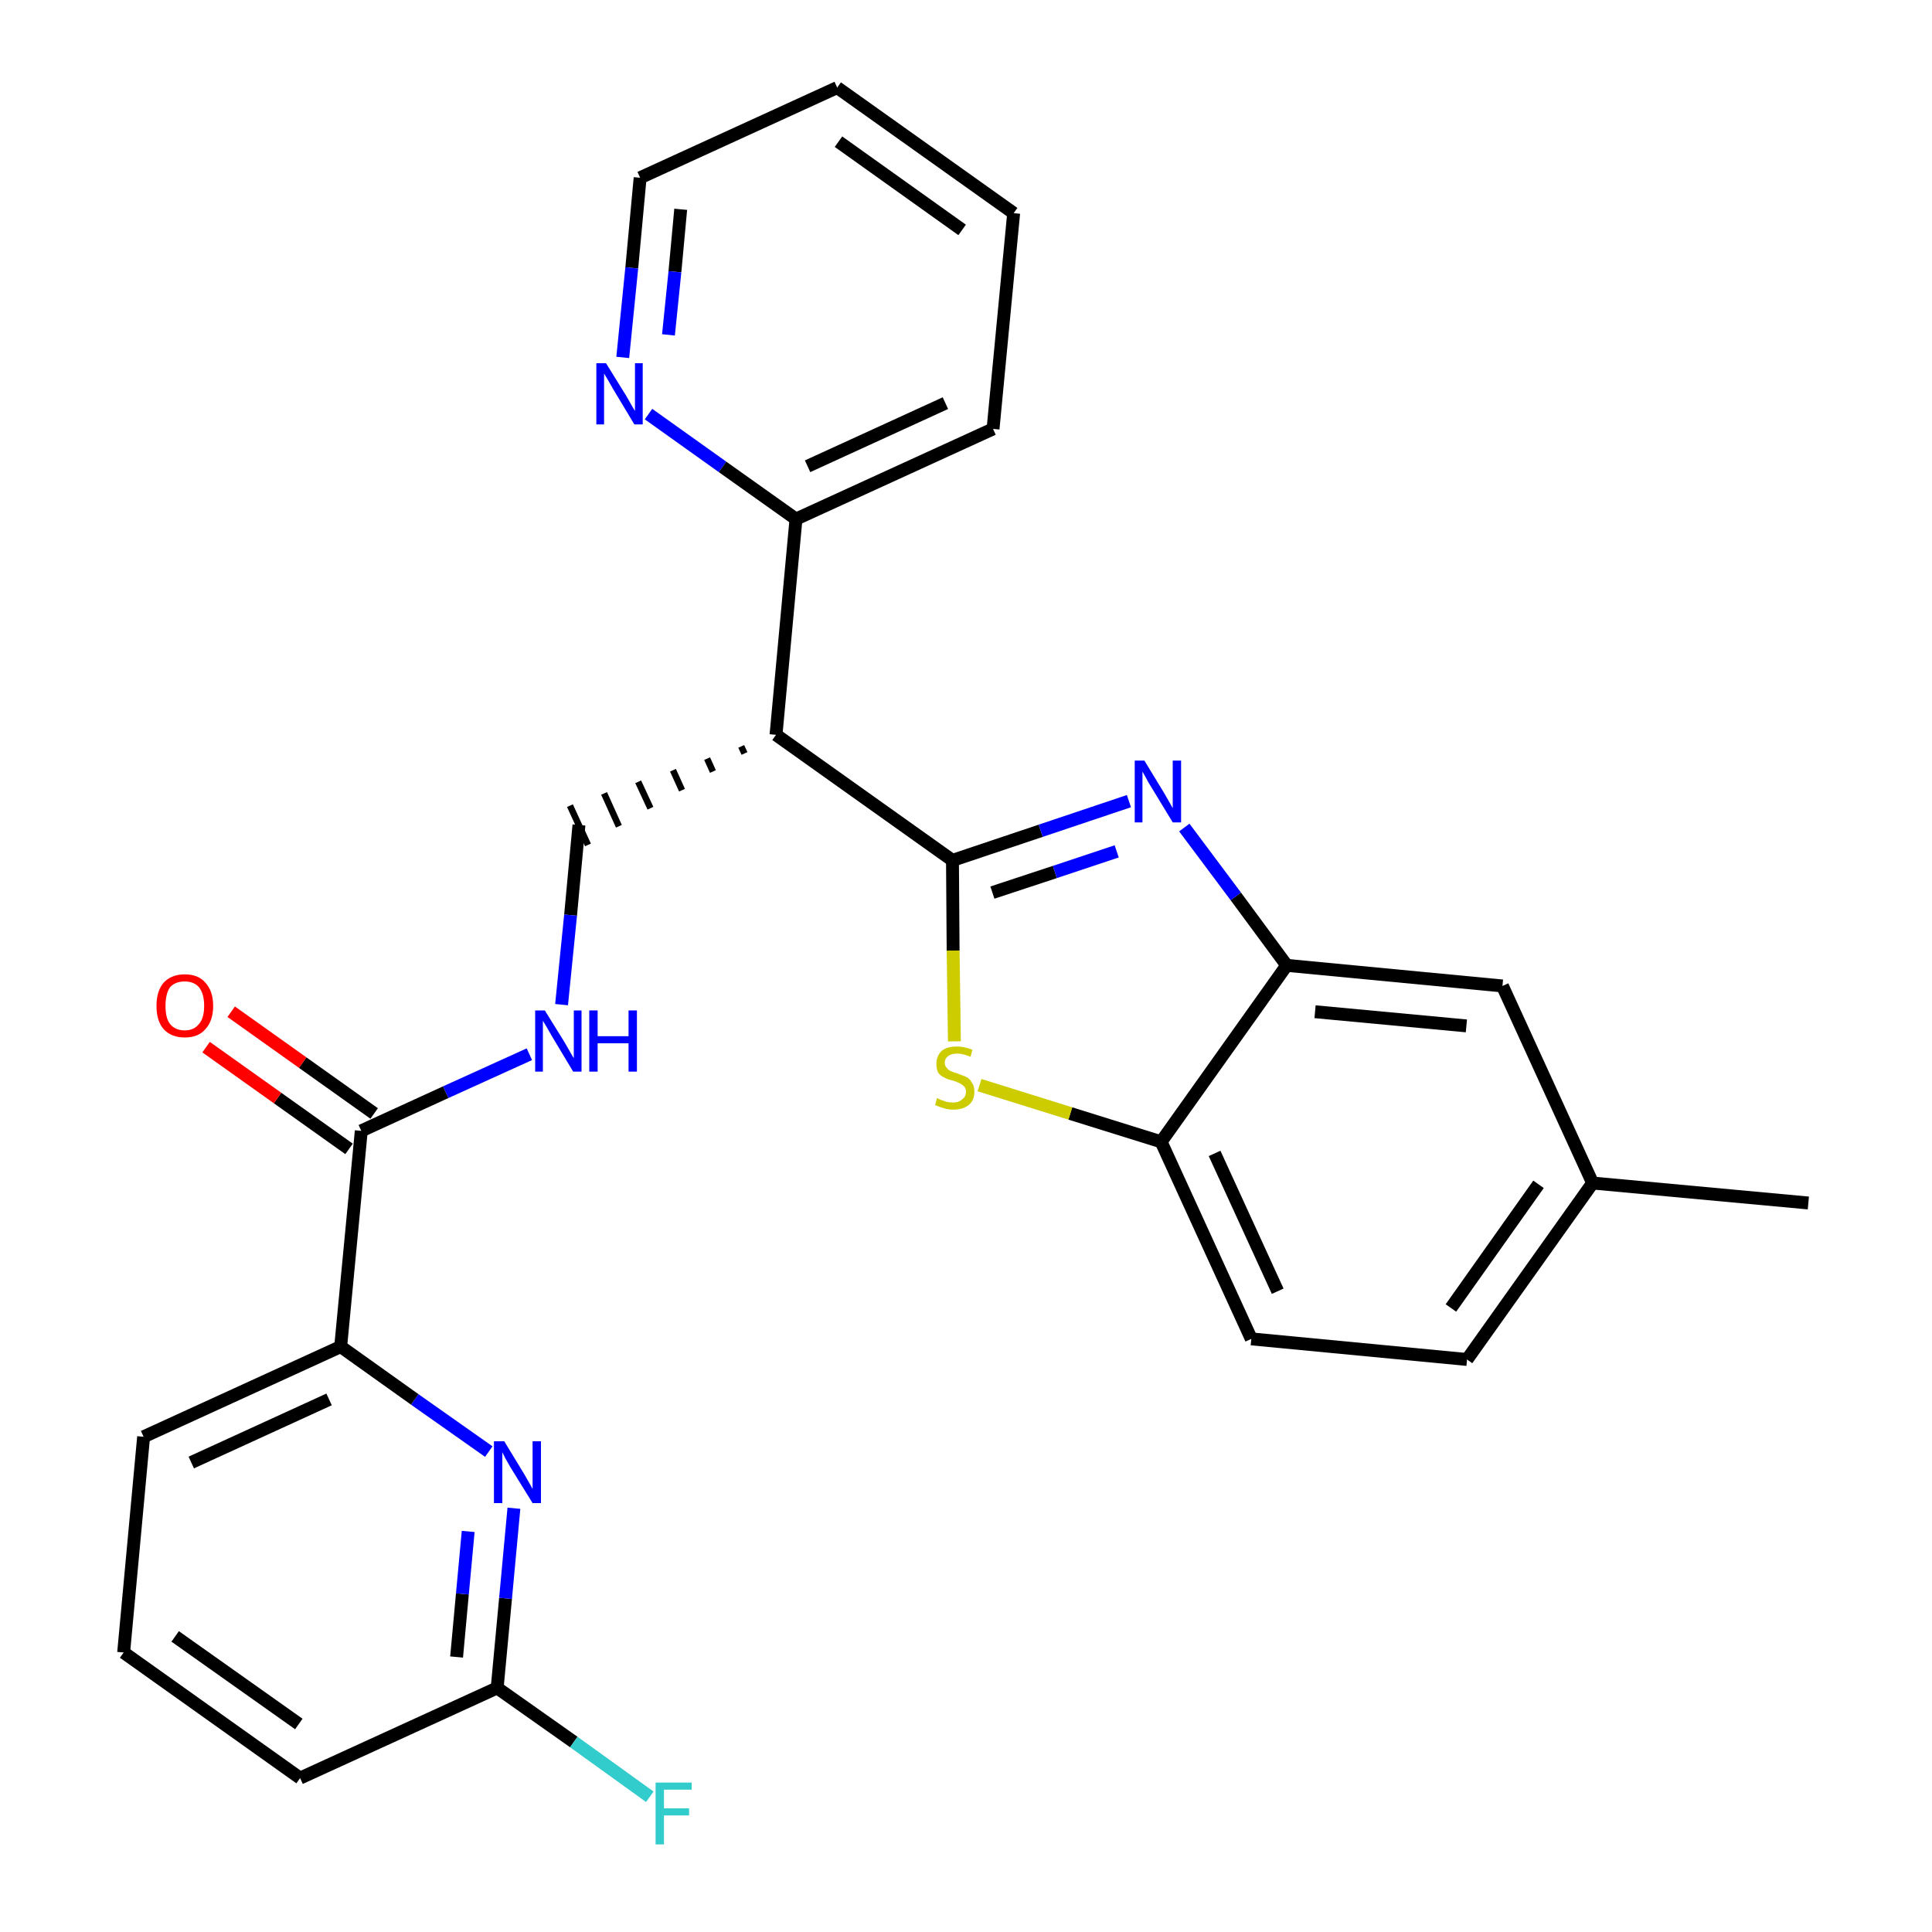 <?xml version='1.0' encoding='iso-8859-1'?>
<svg version='1.1' baseProfile='full'
              xmlns='http://www.w3.org/2000/svg'
                      xmlns:rdkit='http://www.rdkit.org/xml'
                      xmlns:xlink='http://www.w3.org/1999/xlink'
                  xml:space='preserve'
width='300px' height='300px' viewBox='0 0 300 300'>
<!-- END OF HEADER -->
<path class='bond-0 atom-0 atom-1' d='M 280.8,186.8 L 247.3,183.7' style='fill:none;fill-rule:evenodd;stroke:#000000;stroke-width:2.0px;stroke-linecap:butt;stroke-linejoin:miter;stroke-opacity:1' />
<path class='bond-1 atom-1 atom-2' d='M 247.3,183.7 L 227.8,211.1' style='fill:none;fill-rule:evenodd;stroke:#000000;stroke-width:2.0px;stroke-linecap:butt;stroke-linejoin:miter;stroke-opacity:1' />
<path class='bond-1 atom-1 atom-2' d='M 238.9,183.9 L 225.3,203.1' style='fill:none;fill-rule:evenodd;stroke:#000000;stroke-width:2.0px;stroke-linecap:butt;stroke-linejoin:miter;stroke-opacity:1' />
<path class='bond-27 atom-27 atom-1' d='M 233.3,153.1 L 247.3,183.7' style='fill:none;fill-rule:evenodd;stroke:#000000;stroke-width:2.0px;stroke-linecap:butt;stroke-linejoin:miter;stroke-opacity:1' />
<path class='bond-2 atom-2 atom-3' d='M 227.8,211.1 L 194.3,207.9' style='fill:none;fill-rule:evenodd;stroke:#000000;stroke-width:2.0px;stroke-linecap:butt;stroke-linejoin:miter;stroke-opacity:1' />
<path class='bond-3 atom-3 atom-4' d='M 194.3,207.9 L 180.3,177.3' style='fill:none;fill-rule:evenodd;stroke:#000000;stroke-width:2.0px;stroke-linecap:butt;stroke-linejoin:miter;stroke-opacity:1' />
<path class='bond-3 atom-3 atom-4' d='M 198.4,200.5 L 188.6,179.1' style='fill:none;fill-rule:evenodd;stroke:#000000;stroke-width:2.0px;stroke-linecap:butt;stroke-linejoin:miter;stroke-opacity:1' />
<path class='bond-4 atom-4 atom-5' d='M 180.3,177.3 L 166.2,172.9' style='fill:none;fill-rule:evenodd;stroke:#000000;stroke-width:2.0px;stroke-linecap:butt;stroke-linejoin:miter;stroke-opacity:1' />
<path class='bond-4 atom-4 atom-5' d='M 166.2,172.9 L 152.1,168.5' style='fill:none;fill-rule:evenodd;stroke:#CCCC00;stroke-width:2.0px;stroke-linecap:butt;stroke-linejoin:miter;stroke-opacity:1' />
<path class='bond-28 atom-26 atom-4' d='M 199.8,149.9 L 180.3,177.3' style='fill:none;fill-rule:evenodd;stroke:#000000;stroke-width:2.0px;stroke-linecap:butt;stroke-linejoin:miter;stroke-opacity:1' />
<path class='bond-5 atom-5 atom-6' d='M 148.2,161.7 L 148.0,147.6' style='fill:none;fill-rule:evenodd;stroke:#CCCC00;stroke-width:2.0px;stroke-linecap:butt;stroke-linejoin:miter;stroke-opacity:1' />
<path class='bond-5 atom-5 atom-6' d='M 148.0,147.6 L 147.9,133.6' style='fill:none;fill-rule:evenodd;stroke:#000000;stroke-width:2.0px;stroke-linecap:butt;stroke-linejoin:miter;stroke-opacity:1' />
<path class='bond-6 atom-6 atom-7' d='M 147.9,133.6 L 120.5,114.1' style='fill:none;fill-rule:evenodd;stroke:#000000;stroke-width:2.0px;stroke-linecap:butt;stroke-linejoin:miter;stroke-opacity:1' />
<path class='bond-24 atom-6 atom-25' d='M 147.9,133.6 L 161.6,129.0' style='fill:none;fill-rule:evenodd;stroke:#000000;stroke-width:2.0px;stroke-linecap:butt;stroke-linejoin:miter;stroke-opacity:1' />
<path class='bond-24 atom-6 atom-25' d='M 161.6,129.0 L 175.3,124.4' style='fill:none;fill-rule:evenodd;stroke:#0000FF;stroke-width:2.0px;stroke-linecap:butt;stroke-linejoin:miter;stroke-opacity:1' />
<path class='bond-24 atom-6 atom-25' d='M 154.1,138.6 L 163.8,135.4' style='fill:none;fill-rule:evenodd;stroke:#000000;stroke-width:2.0px;stroke-linecap:butt;stroke-linejoin:miter;stroke-opacity:1' />
<path class='bond-24 atom-6 atom-25' d='M 163.8,135.4 L 173.4,132.2' style='fill:none;fill-rule:evenodd;stroke:#0000FF;stroke-width:2.0px;stroke-linecap:butt;stroke-linejoin:miter;stroke-opacity:1' />
<path class='bond-7 atom-7 atom-8' d='M 115.1,115.9 L 115.6,117.0' style='fill:none;fill-rule:evenodd;stroke:#000000;stroke-width:1.0px;stroke-linecap:butt;stroke-linejoin:miter;stroke-opacity:1' />
<path class='bond-7 atom-7 atom-8' d='M 109.8,117.8 L 110.7,119.8' style='fill:none;fill-rule:evenodd;stroke:#000000;stroke-width:1.0px;stroke-linecap:butt;stroke-linejoin:miter;stroke-opacity:1' />
<path class='bond-7 atom-7 atom-8' d='M 104.5,119.6 L 105.9,122.7' style='fill:none;fill-rule:evenodd;stroke:#000000;stroke-width:1.0px;stroke-linecap:butt;stroke-linejoin:miter;stroke-opacity:1' />
<path class='bond-7 atom-7 atom-8' d='M 99.1,121.4 L 101.0,125.5' style='fill:none;fill-rule:evenodd;stroke:#000000;stroke-width:1.0px;stroke-linecap:butt;stroke-linejoin:miter;stroke-opacity:1' />
<path class='bond-7 atom-7 atom-8' d='M 93.8,123.2 L 96.1,128.3' style='fill:none;fill-rule:evenodd;stroke:#000000;stroke-width:1.0px;stroke-linecap:butt;stroke-linejoin:miter;stroke-opacity:1' />
<path class='bond-7 atom-7 atom-8' d='M 88.5,125.1 L 91.3,131.2' style='fill:none;fill-rule:evenodd;stroke:#000000;stroke-width:1.0px;stroke-linecap:butt;stroke-linejoin:miter;stroke-opacity:1' />
<path class='bond-18 atom-7 atom-19' d='M 120.5,114.1 L 123.6,80.6' style='fill:none;fill-rule:evenodd;stroke:#000000;stroke-width:2.0px;stroke-linecap:butt;stroke-linejoin:miter;stroke-opacity:1' />
<path class='bond-8 atom-8 atom-9' d='M 89.9,128.1 L 88.6,142.1' style='fill:none;fill-rule:evenodd;stroke:#000000;stroke-width:2.0px;stroke-linecap:butt;stroke-linejoin:miter;stroke-opacity:1' />
<path class='bond-8 atom-8 atom-9' d='M 88.6,142.1 L 87.2,156.0' style='fill:none;fill-rule:evenodd;stroke:#0000FF;stroke-width:2.0px;stroke-linecap:butt;stroke-linejoin:miter;stroke-opacity:1' />
<path class='bond-9 atom-9 atom-10' d='M 82.2,163.7 L 69.2,169.6' style='fill:none;fill-rule:evenodd;stroke:#0000FF;stroke-width:2.0px;stroke-linecap:butt;stroke-linejoin:miter;stroke-opacity:1' />
<path class='bond-9 atom-9 atom-10' d='M 69.2,169.6 L 56.1,175.6' style='fill:none;fill-rule:evenodd;stroke:#000000;stroke-width:2.0px;stroke-linecap:butt;stroke-linejoin:miter;stroke-opacity:1' />
<path class='bond-10 atom-10 atom-11' d='M 58.1,172.9 L 47.0,165.0' style='fill:none;fill-rule:evenodd;stroke:#000000;stroke-width:2.0px;stroke-linecap:butt;stroke-linejoin:miter;stroke-opacity:1' />
<path class='bond-10 atom-10 atom-11' d='M 47.0,165.0 L 35.9,157.1' style='fill:none;fill-rule:evenodd;stroke:#FF0000;stroke-width:2.0px;stroke-linecap:butt;stroke-linejoin:miter;stroke-opacity:1' />
<path class='bond-10 atom-10 atom-11' d='M 54.2,178.4 L 43.1,170.5' style='fill:none;fill-rule:evenodd;stroke:#000000;stroke-width:2.0px;stroke-linecap:butt;stroke-linejoin:miter;stroke-opacity:1' />
<path class='bond-10 atom-10 atom-11' d='M 43.1,170.5 L 32.0,162.6' style='fill:none;fill-rule:evenodd;stroke:#FF0000;stroke-width:2.0px;stroke-linecap:butt;stroke-linejoin:miter;stroke-opacity:1' />
<path class='bond-11 atom-10 atom-12' d='M 56.1,175.6 L 52.9,209.1' style='fill:none;fill-rule:evenodd;stroke:#000000;stroke-width:2.0px;stroke-linecap:butt;stroke-linejoin:miter;stroke-opacity:1' />
<path class='bond-12 atom-12 atom-13' d='M 52.9,209.1 L 22.3,223.1' style='fill:none;fill-rule:evenodd;stroke:#000000;stroke-width:2.0px;stroke-linecap:butt;stroke-linejoin:miter;stroke-opacity:1' />
<path class='bond-12 atom-12 atom-13' d='M 51.1,217.3 L 29.7,227.1' style='fill:none;fill-rule:evenodd;stroke:#000000;stroke-width:2.0px;stroke-linecap:butt;stroke-linejoin:miter;stroke-opacity:1' />
<path class='bond-29 atom-18 atom-12' d='M 75.9,225.4 L 64.4,217.3' style='fill:none;fill-rule:evenodd;stroke:#0000FF;stroke-width:2.0px;stroke-linecap:butt;stroke-linejoin:miter;stroke-opacity:1' />
<path class='bond-29 atom-18 atom-12' d='M 64.4,217.3 L 52.9,209.1' style='fill:none;fill-rule:evenodd;stroke:#000000;stroke-width:2.0px;stroke-linecap:butt;stroke-linejoin:miter;stroke-opacity:1' />
<path class='bond-13 atom-13 atom-14' d='M 22.3,223.1 L 19.2,256.6' style='fill:none;fill-rule:evenodd;stroke:#000000;stroke-width:2.0px;stroke-linecap:butt;stroke-linejoin:miter;stroke-opacity:1' />
<path class='bond-14 atom-14 atom-15' d='M 19.2,256.6 L 46.6,276.1' style='fill:none;fill-rule:evenodd;stroke:#000000;stroke-width:2.0px;stroke-linecap:butt;stroke-linejoin:miter;stroke-opacity:1' />
<path class='bond-14 atom-14 atom-15' d='M 27.2,254.1 L 46.4,267.7' style='fill:none;fill-rule:evenodd;stroke:#000000;stroke-width:2.0px;stroke-linecap:butt;stroke-linejoin:miter;stroke-opacity:1' />
<path class='bond-15 atom-15 atom-16' d='M 46.6,276.1 L 77.2,262.1' style='fill:none;fill-rule:evenodd;stroke:#000000;stroke-width:2.0px;stroke-linecap:butt;stroke-linejoin:miter;stroke-opacity:1' />
<path class='bond-16 atom-16 atom-17' d='M 77.2,262.1 L 89.1,270.5' style='fill:none;fill-rule:evenodd;stroke:#000000;stroke-width:2.0px;stroke-linecap:butt;stroke-linejoin:miter;stroke-opacity:1' />
<path class='bond-16 atom-16 atom-17' d='M 89.1,270.5 L 100.9,279.0' style='fill:none;fill-rule:evenodd;stroke:#33CCCC;stroke-width:2.0px;stroke-linecap:butt;stroke-linejoin:miter;stroke-opacity:1' />
<path class='bond-17 atom-16 atom-18' d='M 77.2,262.1 L 78.5,248.2' style='fill:none;fill-rule:evenodd;stroke:#000000;stroke-width:2.0px;stroke-linecap:butt;stroke-linejoin:miter;stroke-opacity:1' />
<path class='bond-17 atom-16 atom-18' d='M 78.5,248.2 L 79.8,234.2' style='fill:none;fill-rule:evenodd;stroke:#0000FF;stroke-width:2.0px;stroke-linecap:butt;stroke-linejoin:miter;stroke-opacity:1' />
<path class='bond-17 atom-16 atom-18' d='M 70.9,257.3 L 71.8,247.5' style='fill:none;fill-rule:evenodd;stroke:#000000;stroke-width:2.0px;stroke-linecap:butt;stroke-linejoin:miter;stroke-opacity:1' />
<path class='bond-17 atom-16 atom-18' d='M 71.8,247.5 L 72.7,237.8' style='fill:none;fill-rule:evenodd;stroke:#0000FF;stroke-width:2.0px;stroke-linecap:butt;stroke-linejoin:miter;stroke-opacity:1' />
<path class='bond-19 atom-19 atom-20' d='M 123.6,80.6 L 154.2,66.6' style='fill:none;fill-rule:evenodd;stroke:#000000;stroke-width:2.0px;stroke-linecap:butt;stroke-linejoin:miter;stroke-opacity:1' />
<path class='bond-19 atom-19 atom-20' d='M 125.4,72.4 L 146.8,62.6' style='fill:none;fill-rule:evenodd;stroke:#000000;stroke-width:2.0px;stroke-linecap:butt;stroke-linejoin:miter;stroke-opacity:1' />
<path class='bond-30 atom-24 atom-19' d='M 100.7,64.3 L 112.2,72.5' style='fill:none;fill-rule:evenodd;stroke:#0000FF;stroke-width:2.0px;stroke-linecap:butt;stroke-linejoin:miter;stroke-opacity:1' />
<path class='bond-30 atom-24 atom-19' d='M 112.2,72.5 L 123.6,80.6' style='fill:none;fill-rule:evenodd;stroke:#000000;stroke-width:2.0px;stroke-linecap:butt;stroke-linejoin:miter;stroke-opacity:1' />
<path class='bond-20 atom-20 atom-21' d='M 154.2,66.6 L 157.4,33.1' style='fill:none;fill-rule:evenodd;stroke:#000000;stroke-width:2.0px;stroke-linecap:butt;stroke-linejoin:miter;stroke-opacity:1' />
<path class='bond-21 atom-21 atom-22' d='M 157.4,33.1 L 130.0,13.6' style='fill:none;fill-rule:evenodd;stroke:#000000;stroke-width:2.0px;stroke-linecap:butt;stroke-linejoin:miter;stroke-opacity:1' />
<path class='bond-21 atom-21 atom-22' d='M 149.4,35.7 L 130.2,22.0' style='fill:none;fill-rule:evenodd;stroke:#000000;stroke-width:2.0px;stroke-linecap:butt;stroke-linejoin:miter;stroke-opacity:1' />
<path class='bond-22 atom-22 atom-23' d='M 130.0,13.6 L 99.4,27.6' style='fill:none;fill-rule:evenodd;stroke:#000000;stroke-width:2.0px;stroke-linecap:butt;stroke-linejoin:miter;stroke-opacity:1' />
<path class='bond-23 atom-23 atom-24' d='M 99.4,27.6 L 98.1,41.6' style='fill:none;fill-rule:evenodd;stroke:#000000;stroke-width:2.0px;stroke-linecap:butt;stroke-linejoin:miter;stroke-opacity:1' />
<path class='bond-23 atom-23 atom-24' d='M 98.1,41.6 L 96.7,55.5' style='fill:none;fill-rule:evenodd;stroke:#0000FF;stroke-width:2.0px;stroke-linecap:butt;stroke-linejoin:miter;stroke-opacity:1' />
<path class='bond-23 atom-23 atom-24' d='M 105.7,32.5 L 104.8,42.2' style='fill:none;fill-rule:evenodd;stroke:#000000;stroke-width:2.0px;stroke-linecap:butt;stroke-linejoin:miter;stroke-opacity:1' />
<path class='bond-23 atom-23 atom-24' d='M 104.8,42.2 L 103.8,52.0' style='fill:none;fill-rule:evenodd;stroke:#0000FF;stroke-width:2.0px;stroke-linecap:butt;stroke-linejoin:miter;stroke-opacity:1' />
<path class='bond-25 atom-25 atom-26' d='M 183.9,128.5 L 191.9,139.2' style='fill:none;fill-rule:evenodd;stroke:#0000FF;stroke-width:2.0px;stroke-linecap:butt;stroke-linejoin:miter;stroke-opacity:1' />
<path class='bond-25 atom-25 atom-26' d='M 191.9,139.2 L 199.8,149.9' style='fill:none;fill-rule:evenodd;stroke:#000000;stroke-width:2.0px;stroke-linecap:butt;stroke-linejoin:miter;stroke-opacity:1' />
<path class='bond-26 atom-26 atom-27' d='M 199.8,149.9 L 233.3,153.1' style='fill:none;fill-rule:evenodd;stroke:#000000;stroke-width:2.0px;stroke-linecap:butt;stroke-linejoin:miter;stroke-opacity:1' />
<path class='bond-26 atom-26 atom-27' d='M 204.2,157.1 L 227.7,159.3' style='fill:none;fill-rule:evenodd;stroke:#000000;stroke-width:2.0px;stroke-linecap:butt;stroke-linejoin:miter;stroke-opacity:1' />
<path  class='atom-5' d='M 145.5 170.5
Q 145.7 170.6, 146.1 170.8
Q 146.5 170.9, 147.0 171.1
Q 147.5 171.2, 148.0 171.2
Q 148.9 171.2, 149.4 170.7
Q 150.0 170.3, 150.0 169.5
Q 150.0 169.0, 149.7 168.7
Q 149.4 168.4, 149.0 168.2
Q 148.6 168.0, 148.0 167.8
Q 147.1 167.6, 146.6 167.3
Q 146.1 167.1, 145.7 166.6
Q 145.4 166.0, 145.4 165.2
Q 145.4 164.0, 146.2 163.2
Q 147.0 162.5, 148.6 162.5
Q 149.7 162.5, 151.0 163.0
L 150.7 164.1
Q 149.5 163.6, 148.7 163.6
Q 147.7 163.6, 147.2 164.0
Q 146.7 164.4, 146.7 165.0
Q 146.7 165.5, 147.0 165.8
Q 147.3 166.2, 147.6 166.3
Q 148.0 166.5, 148.7 166.7
Q 149.5 167.0, 150.0 167.2
Q 150.6 167.5, 150.9 168.1
Q 151.3 168.6, 151.3 169.5
Q 151.3 170.9, 150.4 171.6
Q 149.5 172.3, 148.1 172.3
Q 147.2 172.3, 146.6 172.1
Q 145.9 171.9, 145.2 171.6
L 145.5 170.5
' fill='#CCCC00'/>
<path  class='atom-9' d='M 84.6 156.9
L 87.7 161.9
Q 88.0 162.4, 88.5 163.3
Q 89.0 164.2, 89.1 164.3
L 89.1 156.9
L 90.3 156.9
L 90.3 166.4
L 89.0 166.4
L 85.7 160.9
Q 85.3 160.2, 84.9 159.5
Q 84.4 158.7, 84.3 158.5
L 84.3 166.4
L 83.1 166.4
L 83.1 156.9
L 84.6 156.9
' fill='#0000FF'/>
<path  class='atom-9' d='M 91.5 156.9
L 92.8 156.9
L 92.8 160.9
L 97.6 160.9
L 97.6 156.9
L 98.9 156.9
L 98.9 166.4
L 97.6 166.4
L 97.6 162.0
L 92.8 162.0
L 92.8 166.4
L 91.5 166.4
L 91.5 156.9
' fill='#0000FF'/>
<path  class='atom-11' d='M 24.3 156.2
Q 24.3 153.9, 25.4 152.6
Q 26.6 151.3, 28.7 151.3
Q 30.8 151.3, 31.9 152.6
Q 33.1 153.9, 33.1 156.2
Q 33.1 158.5, 31.9 159.8
Q 30.8 161.1, 28.7 161.1
Q 26.6 161.1, 25.4 159.8
Q 24.3 158.5, 24.3 156.2
M 28.7 160.0
Q 30.1 160.0, 30.9 159.0
Q 31.7 158.1, 31.7 156.2
Q 31.7 154.3, 30.9 153.3
Q 30.1 152.4, 28.7 152.4
Q 27.2 152.4, 26.4 153.3
Q 25.7 154.3, 25.7 156.2
Q 25.7 158.1, 26.4 159.0
Q 27.2 160.0, 28.7 160.0
' fill='#FF0000'/>
<path  class='atom-17' d='M 101.8 276.8
L 107.4 276.8
L 107.4 277.9
L 103.1 277.9
L 103.1 280.8
L 107.0 280.8
L 107.0 281.9
L 103.1 281.9
L 103.1 286.4
L 101.8 286.4
L 101.8 276.8
' fill='#33CCCC'/>
<path  class='atom-18' d='M 78.3 223.8
L 81.4 228.9
Q 81.7 229.4, 82.2 230.3
Q 82.7 231.2, 82.7 231.2
L 82.7 223.8
L 84.0 223.8
L 84.0 233.4
L 82.7 233.4
L 79.3 227.9
Q 78.9 227.2, 78.5 226.5
Q 78.1 225.7, 78.0 225.5
L 78.0 233.4
L 76.7 233.4
L 76.7 223.8
L 78.3 223.8
' fill='#0000FF'/>
<path  class='atom-24' d='M 94.1 56.4
L 97.2 61.4
Q 97.5 61.9, 98.0 62.8
Q 98.5 63.7, 98.6 63.8
L 98.6 56.4
L 99.8 56.4
L 99.8 65.9
L 98.5 65.9
L 95.2 60.4
Q 94.8 59.7, 94.4 59.0
Q 94.0 58.3, 93.8 58.0
L 93.8 65.9
L 92.6 65.9
L 92.6 56.4
L 94.1 56.4
' fill='#0000FF'/>
<path  class='atom-25' d='M 177.7 118.1
L 180.8 123.2
Q 181.1 123.7, 181.6 124.6
Q 182.1 125.5, 182.1 125.5
L 182.1 118.1
L 183.4 118.1
L 183.4 127.7
L 182.1 127.7
L 178.7 122.1
Q 178.3 121.5, 177.9 120.7
Q 177.5 120.0, 177.4 119.8
L 177.4 127.7
L 176.2 127.7
L 176.2 118.1
L 177.7 118.1
' fill='#0000FF'/>
</svg>
